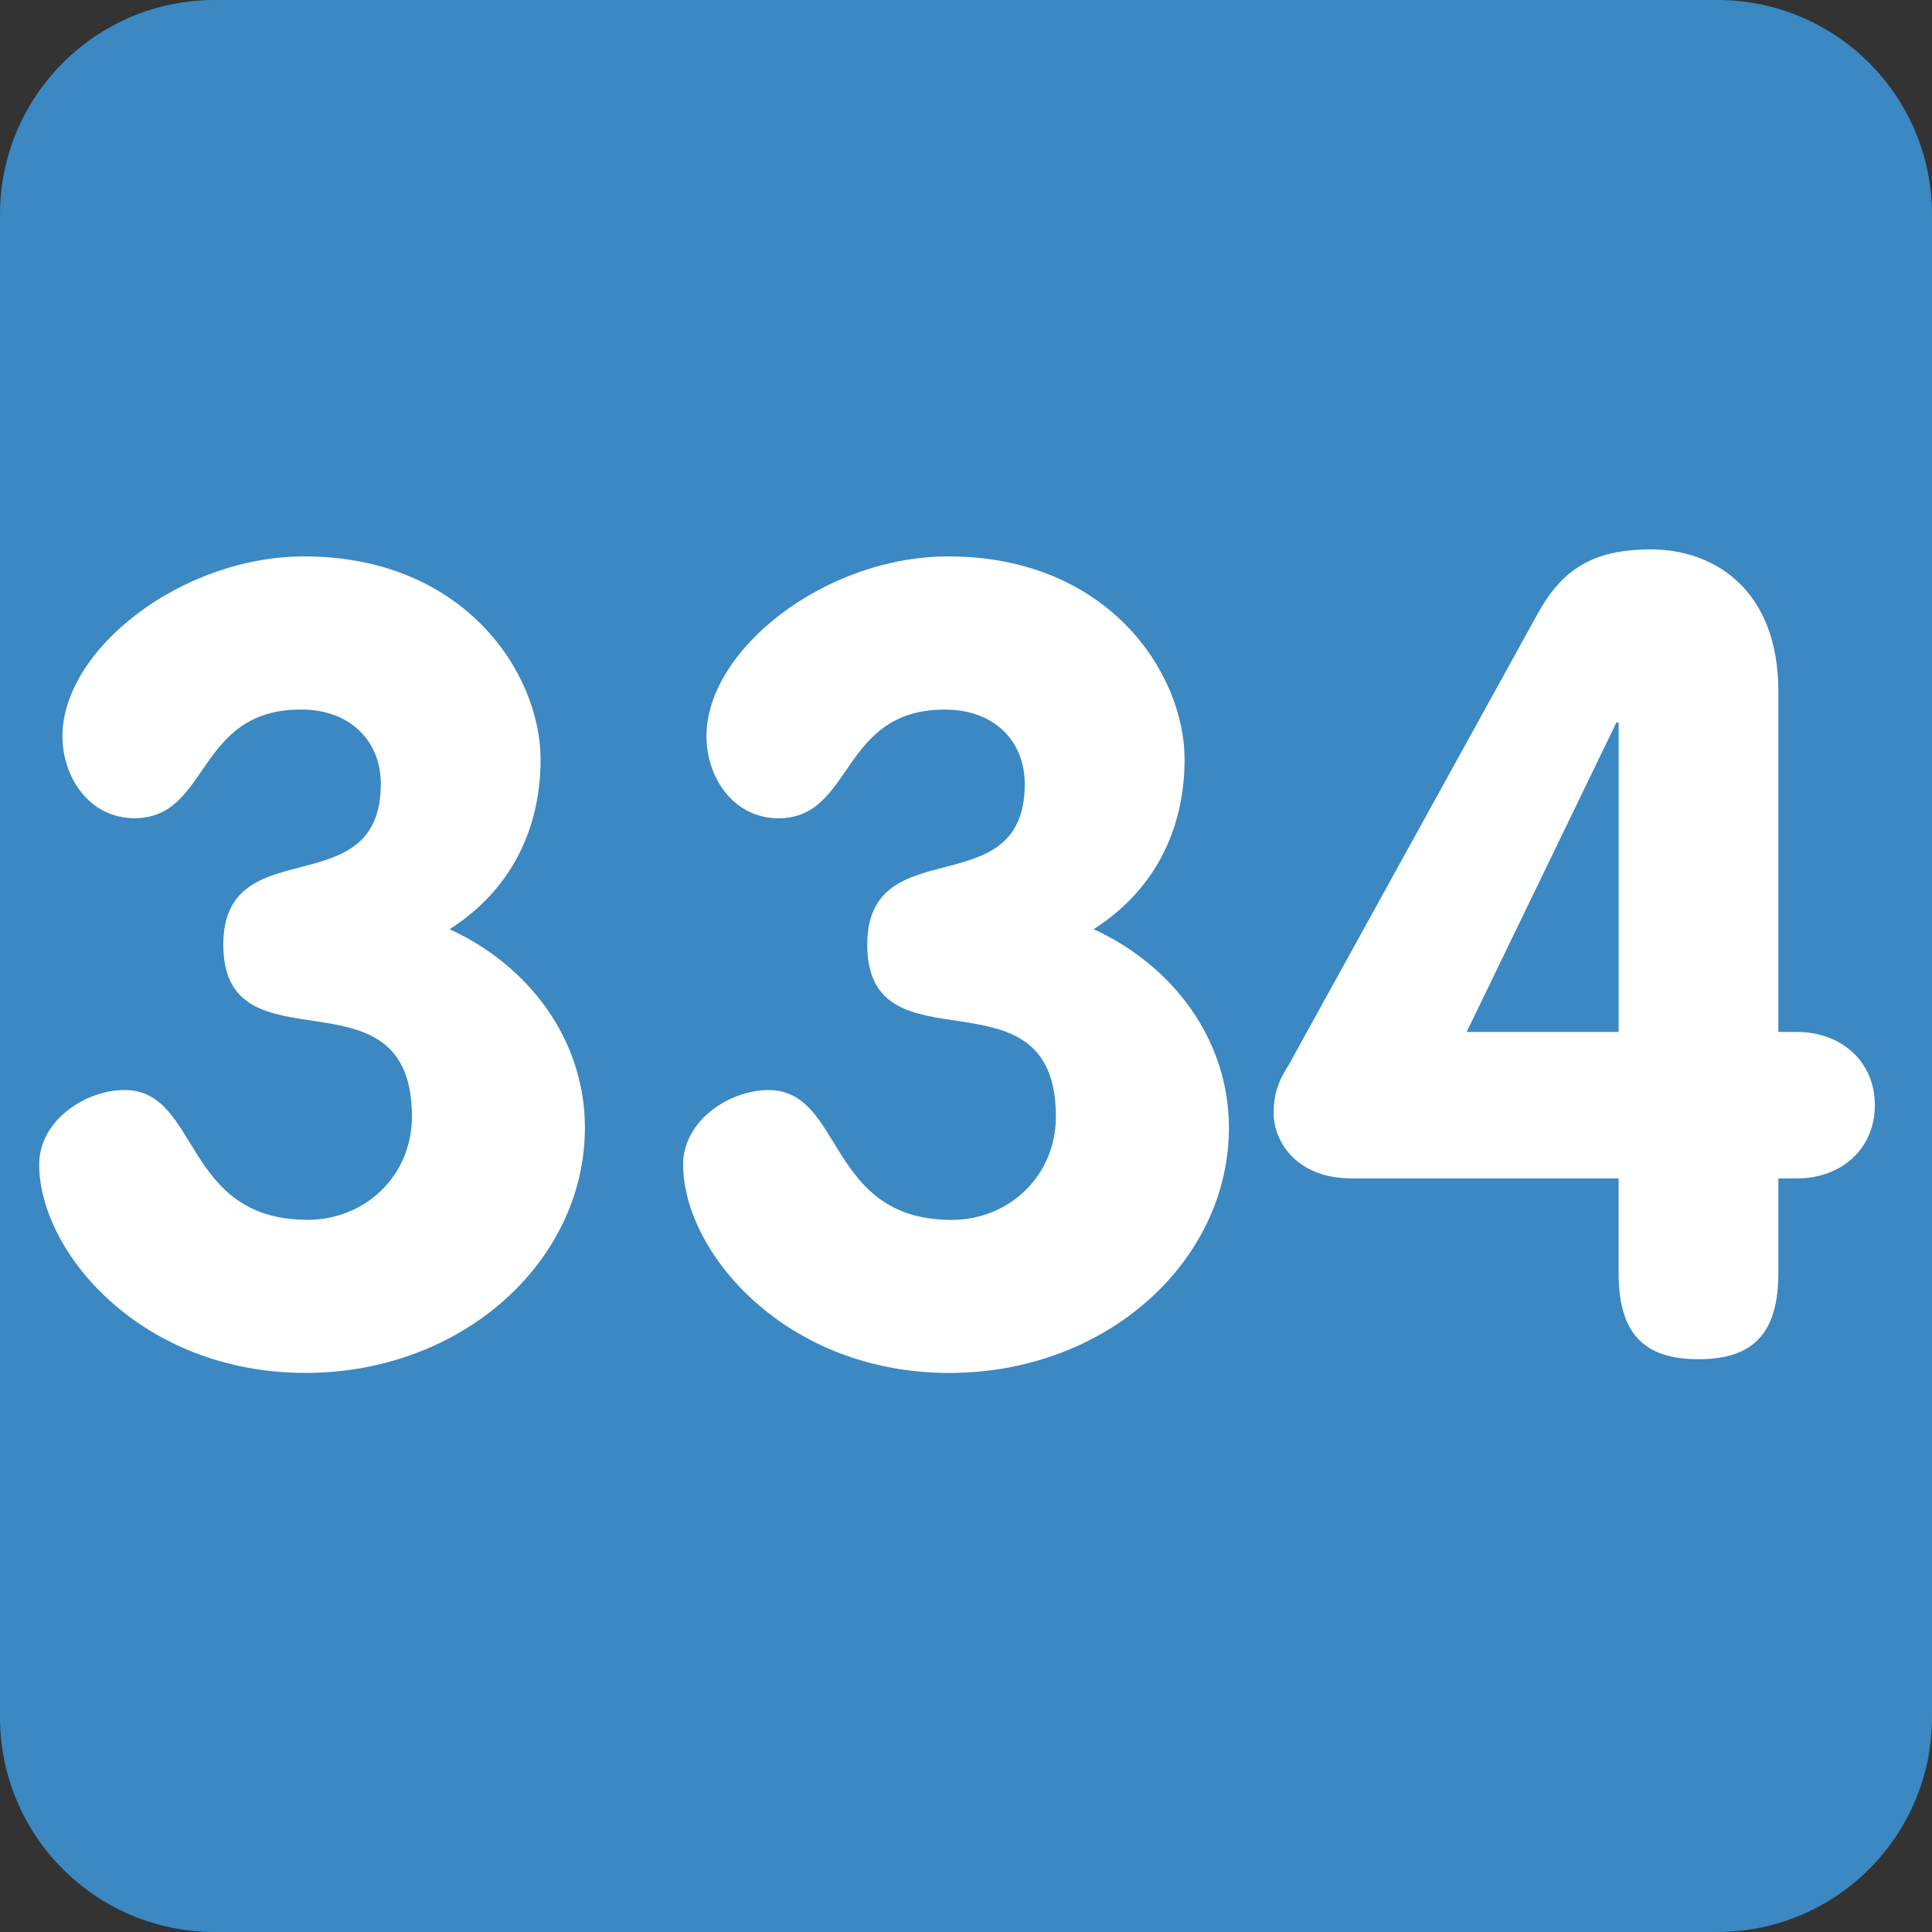 <?xml version="1.0" encoding="UTF-8" standalone="no"?>
<svg
   viewBox="0 0 36 36"
   version="1.1"
   id="svg6"
   sodipodi:docname="334.svg"
   xml:space="preserve"
   inkscape:version="1.2.2 (b0a8486541, 2022-12-01)"
   xmlns:inkscape="http://www.inkscape.org/namespaces/inkscape"
   xmlns:sodipodi="http://sodipodi.sourceforge.net/DTD/sodipodi-0.dtd"
   xmlns="http://www.w3.org/2000/svg"
   xmlns:svg="http://www.w3.org/2000/svg"><rect x="0" y="0" width="36" height="36" fill="#333333" stroke="none"/><defs
     id="defs10" /><sodipodi:namedview
     id="namedview8"
     pagecolor="#505050"
     bordercolor="#eeeeee"
     borderopacity="1"
     inkscape:showpageshadow="0"
     inkscape:pageopacity="0"
     inkscape:pagecheckerboard="0"
     inkscape:deskcolor="#505050"
     showgrid="false"
     inkscape:zoom="3.6484746"
     inkscape:cx="-6.3040045"
     inkscape:cy="15.074793"
     inkscape:window-width="1920"
     inkscape:window-height="1027"
     inkscape:window-x="0"
     inkscape:window-y="24"
     inkscape:window-maximized="1"
     inkscape:current-layer="svg6"
     showguides="false"><sodipodi:guide
       position="0,0"
       orientation="36,0"
       id="guide316"
       inkscape:locked="false" /><sodipodi:guide
       position="6,0"
       orientation="36,0"
       id="guide318"
       inkscape:locked="false" /><sodipodi:guide
       position="12,0"
       orientation="36,0"
       id="guide320"
       inkscape:locked="false" /><sodipodi:guide
       position="18,0"
       orientation="36,0"
       id="guide322"
       inkscape:locked="false" /><sodipodi:guide
       position="24,0"
       orientation="36,0"
       id="guide324"
       inkscape:locked="false" /><sodipodi:guide
       position="30,0"
       orientation="36,0"
       id="guide326"
       inkscape:locked="false" /><sodipodi:guide
       position="36,0"
       orientation="36,0"
       id="guide328"
       inkscape:locked="false" /><sodipodi:guide
       position="0,0"
       orientation="0,36"
       id="guide330"
       inkscape:locked="false" /><sodipodi:guide
       position="0,18"
       orientation="0,36"
       id="guide332"
       inkscape:locked="false" /><sodipodi:guide
       position="0,36"
       orientation="0,36"
       id="guide334"
       inkscape:locked="false" /><inkscape:grid
       type="xygrid"
       id="grid356"
       empspacing="6" /></sodipodi:namedview><path
     fill="#3B88C3"
     d="M36 32c0 2.209-1.791 4-4 4H4c-2.209 0-4-1.791-4-4V4c0-2.209 1.791-4 4-4h28c2.209 0 4 1.791 4 4v28z"
     id="path2" /><path
     fill="#ffffff"
     d="m 10.073,14.151 c 0,1.303 -0.557,2.439 -1.695,3.163 1.488,0.683 2.521,2.067 2.521,3.7 C 10.899,23.494 8.626,25.582 5.691,25.582 2.631,25.582 0.73,23.329 0.73,21.696 c 0,-0.806 0.848,-1.385 1.592,-1.385 1.405,0 1.075,2.419 3.411,2.419 1.075,0 1.943,-0.827 1.943,-1.923 0,-2.894 -3.515,-0.765 -3.515,-3.204 0,-2.17 2.935,-0.703 2.935,-2.997 0,-0.786 -0.557,-1.385 -1.488,-1.385 -1.963,0 -1.695,2.025 -3.101,2.025 C 1.66,15.246 1.164,14.481 1.164,13.717 c 0,-1.612 2.211,-3.349 4.506,-3.349 2.977,0 4.403,2.171 4.403,3.783 z"
     id="path4"
     style="stroke-width:1" /><path
     fill="#ffffff"
     d="m 22.073,14.151 c 0,1.303 -0.557,2.439 -1.695,3.163 1.488,0.683 2.521,2.067 2.521,3.7 0,2.481 -2.273,4.569 -5.209,4.569 -3.059,0 -4.961,-2.253 -4.961,-3.886 0,-0.806 0.848,-1.385 1.592,-1.385 1.405,0 1.075,2.419 3.411,2.419 1.075,0 1.943,-0.827 1.943,-1.923 0,-2.894 -3.515,-0.765 -3.515,-3.204 0,-2.17 2.935,-0.703 2.935,-2.997 0,-0.786 -0.557,-1.385 -1.488,-1.385 -1.963,0 -1.695,2.025 -3.101,2.025 C 13.66,15.246 13.164,14.481 13.164,13.717 c 0,-1.612 2.211,-3.349 4.506,-3.349 2.977,0 4.403,2.171 4.403,3.783 z"
     id="path484"
     style="stroke-width:1" /><path
     fill="#ffffff"
     d="m 25.179,21.957 c -1.013,0 -1.447,-0.681 -1.447,-1.219 0,-0.455 0.165,-0.703 0.289,-0.909 l 4.631,-8.393 c 0.455,-0.827 1.033,-1.199 2.108,-1.199 1.199,0 2.377,0.765 2.377,2.646 v 6.346 h 0.351 c 0.806,0 1.447,0.538 1.447,1.365 0,0.827 -0.641,1.364 -1.447,1.364 h -0.351 v 1.757 c 0,1.096 -0.434,1.612 -1.488,1.612 -1.054,0 -1.489,-0.516 -1.489,-1.612 v -1.757 h -4.982 z m 4.982,-8.495 h -0.041 l -2.791,5.767 h 2.832 z"
     id="path187"
     style="stroke-width:1" /></svg>
